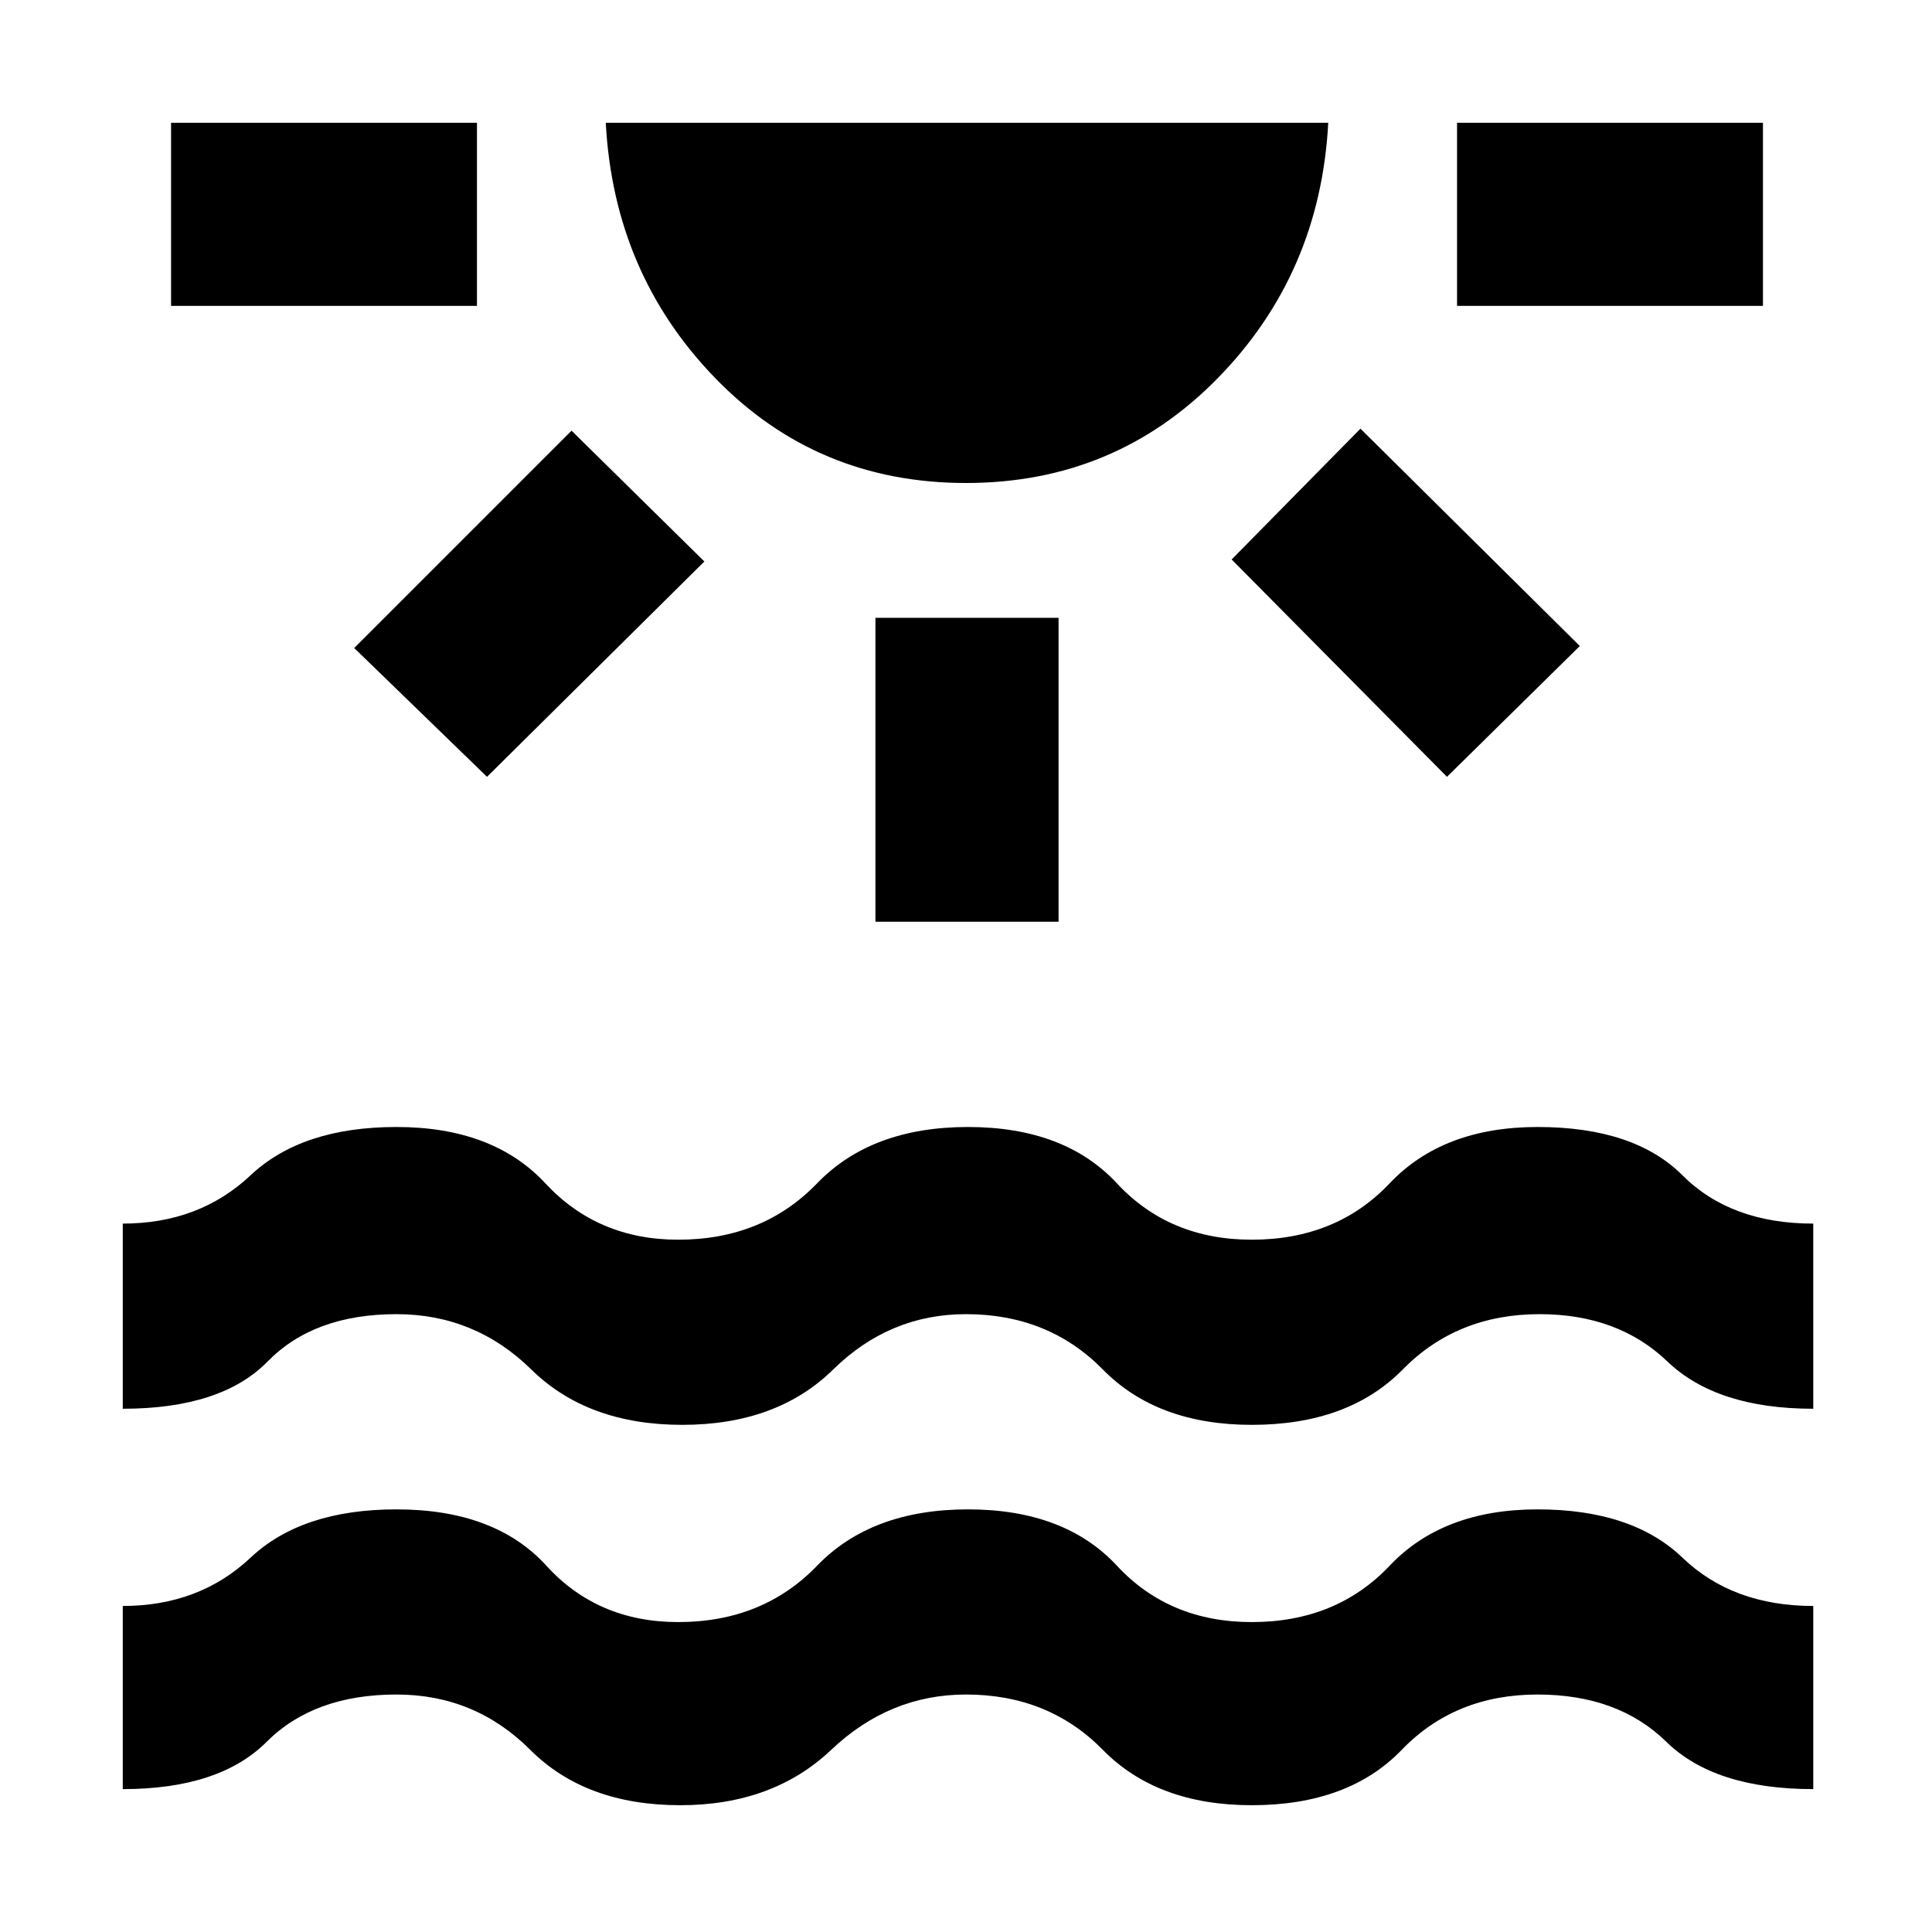 <svg xmlns="http://www.w3.org/2000/svg" height="48" width="48"><path d="M4.25 7.6V3.05h7.6V7.6Zm7.85 11.7-3.3-3.2 5.4-5.4 3.3 3.25ZM24 12q-3.7 0-6.225-2.6-2.525-2.6-2.725-6.35H33q-.2 3.75-2.75 6.35Q27.7 12 24 12Zm-2.25 10.9v-7.55h4.55v7.55Zm14.2-3.6-5.35-5.4 3.2-3.25 5.45 5.4Zm.25-11.7V3.05h7.6V7.6ZM3.05 44.45V39.9q1.9 0 3.175-1.2t3.625-1.2q2.45 0 3.725 1.4t3.275 1.4q2.1 0 3.45-1.4t3.75-1.4q2.4 0 3.7 1.4 1.3 1.4 3.35 1.4 2.1 0 3.425-1.4 1.325-1.4 3.675-1.4 2.35 0 3.6 1.2t3.25 1.2v4.55q-2.45 0-3.65-1.175-1.2-1.175-3.2-1.175-2.05 0-3.375 1.375Q33.5 44.85 31.1 44.85q-2.35 0-3.7-1.375T24 42.1q-1.9 0-3.35 1.375-1.45 1.375-3.75 1.375-2.35 0-3.725-1.375T9.85 42.1q-2.05 0-3.225 1.175Q5.45 44.45 3.05 44.45Zm0-9.45v-4.6q1.9 0 3.175-1.2T9.85 28q2.4 0 3.7 1.4 1.3 1.4 3.3 1.4 2.1 0 3.45-1.4t3.75-1.4q2.4 0 3.7 1.4 1.3 1.4 3.35 1.4 2.1 0 3.425-1.4Q35.85 28 38.2 28q2.4 0 3.6 1.2 1.2 1.2 3.25 1.2V35q-2.4 0-3.625-1.175T38.25 32.65q-2.05 0-3.4 1.375T31.1 35.4q-2.35 0-3.7-1.375T24 32.65q-1.9 0-3.3 1.375T16.95 35.4q-2.35 0-3.75-1.375T9.85 32.65q-2.05 0-3.2 1.175Q5.5 35 3.05 35Z"/></svg>